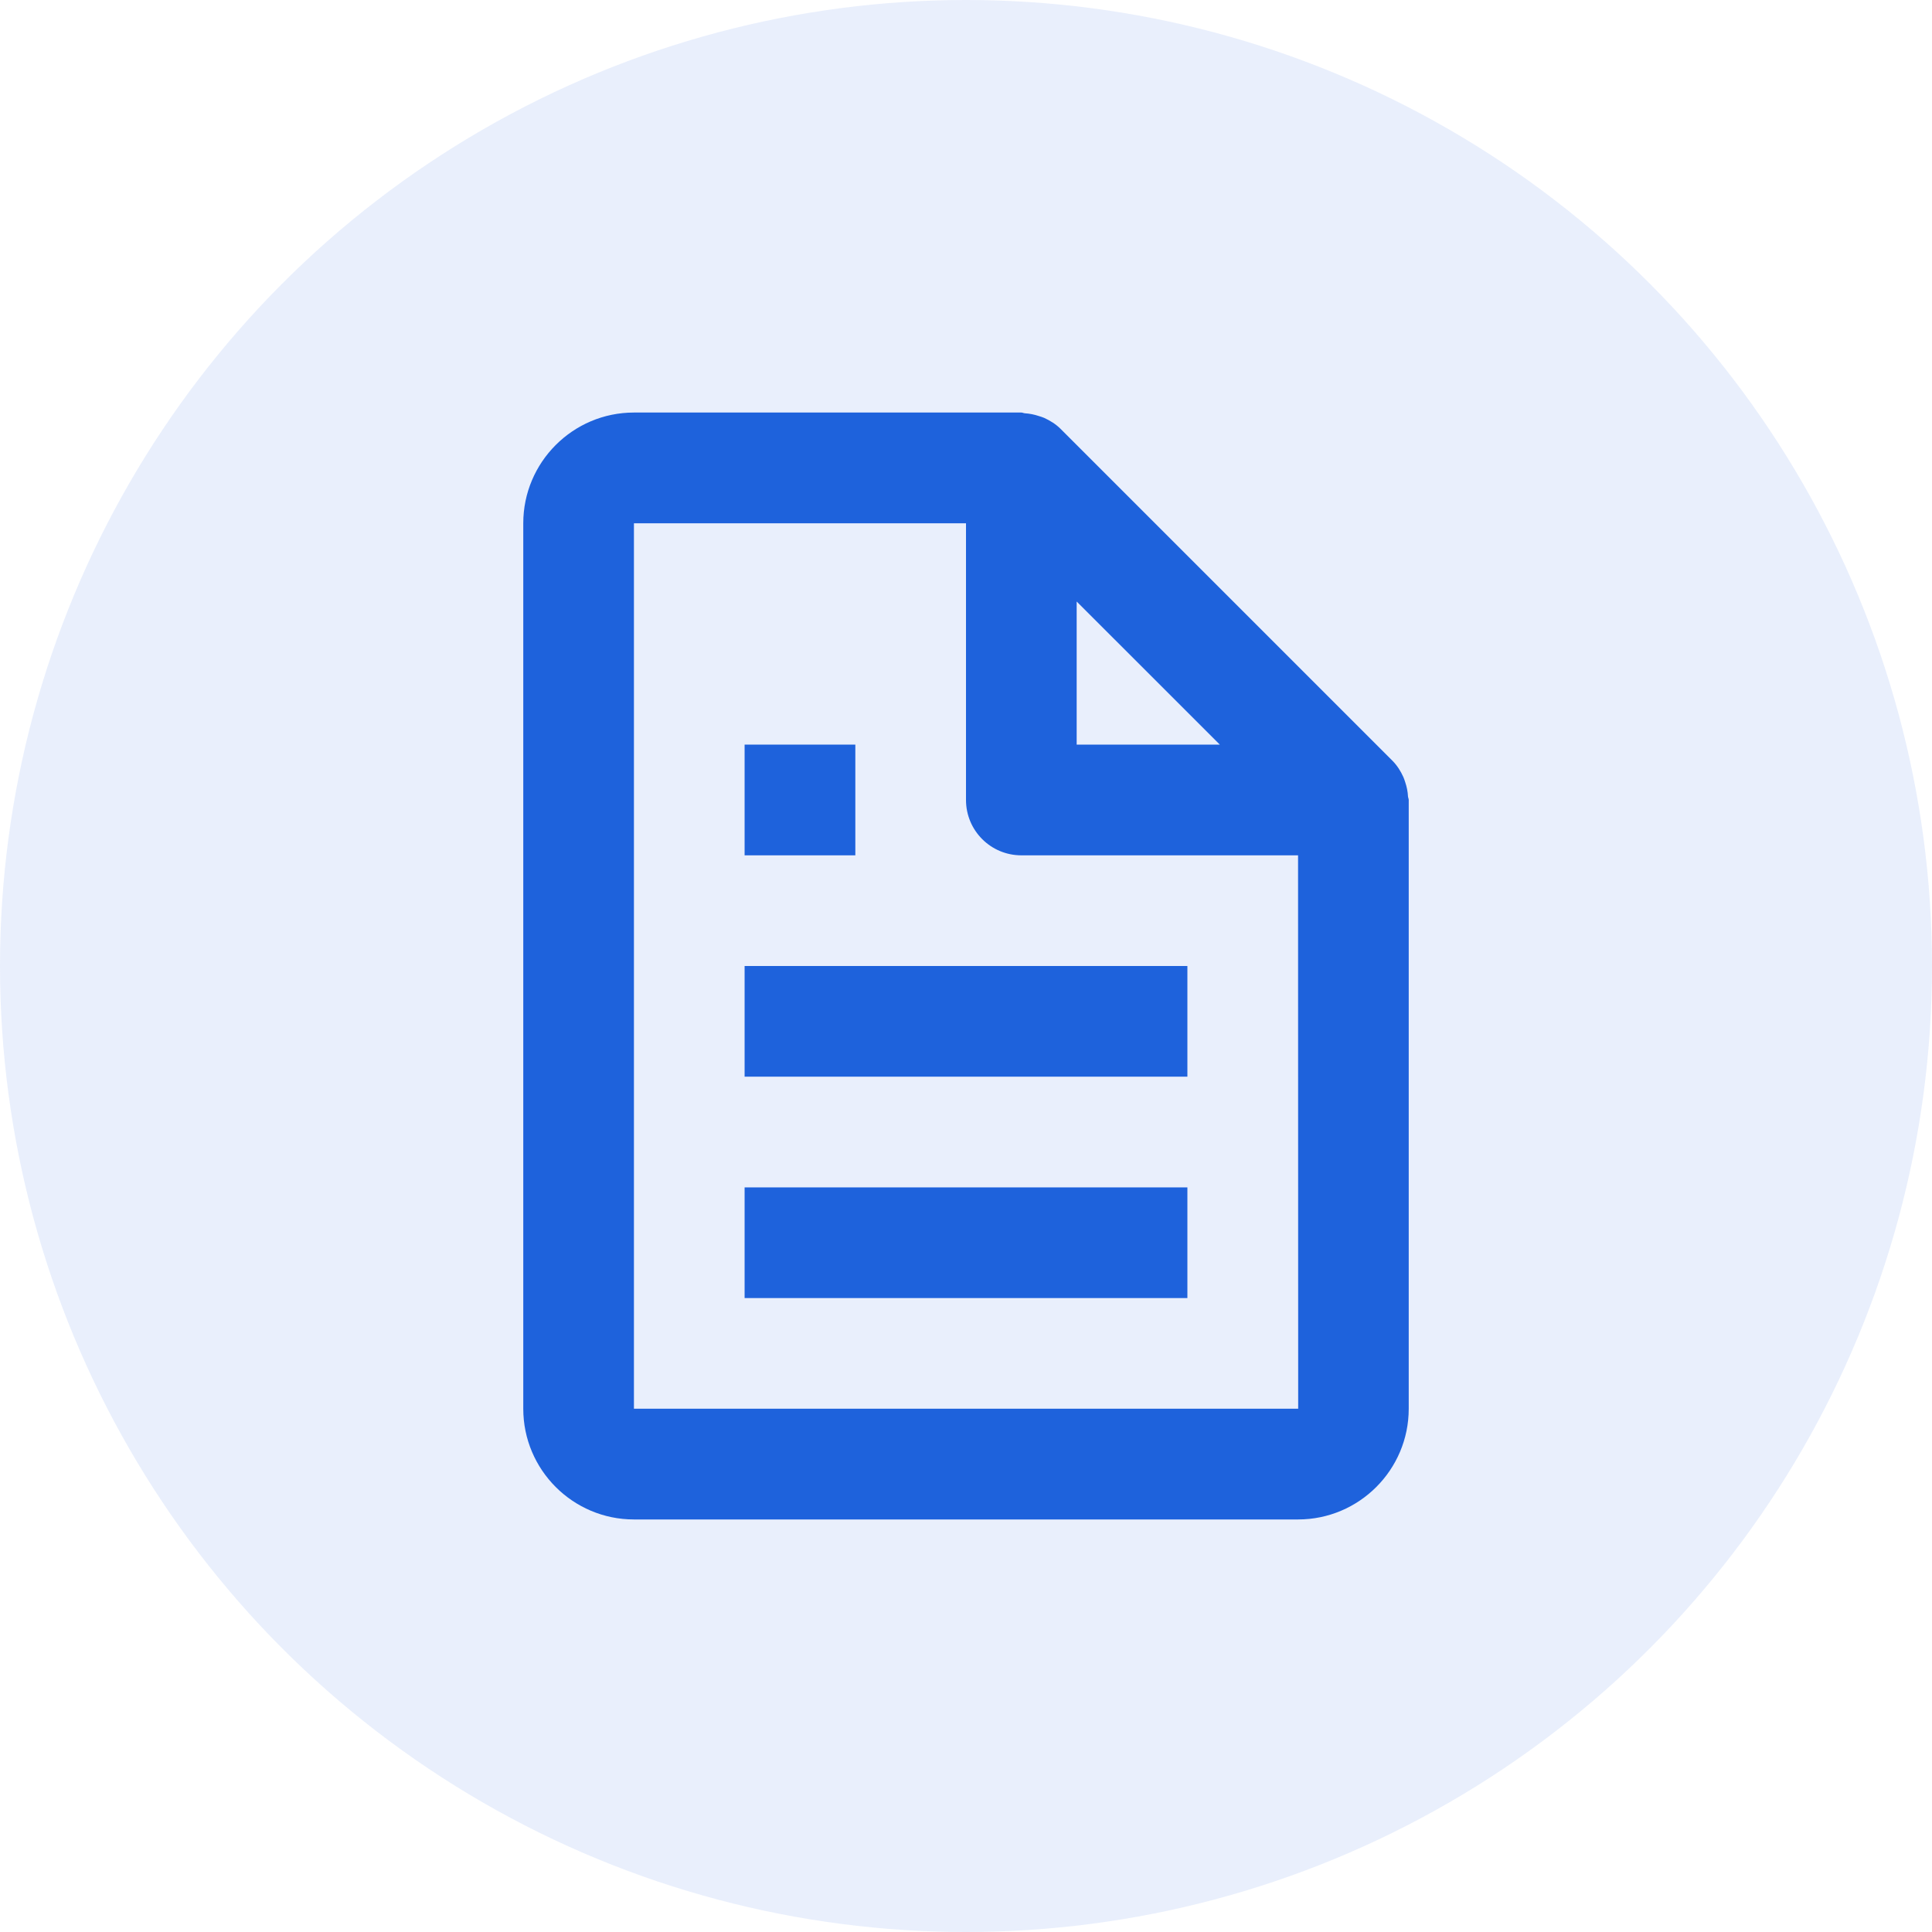 <svg width="32" height="32" viewBox="0 0 32 32" fill="none" xmlns="http://www.w3.org/2000/svg">
<circle cx="16" cy="16" r="16" fill="#1E62DC" fill-opacity="0.1"/>
<path d="M23.244 12.87C23.2 12.773 23.143 12.681 23.065 12.602L17.565 7.102C17.486 7.023 17.393 6.967 17.296 6.922C17.269 6.909 17.239 6.902 17.21 6.892C17.133 6.866 17.054 6.85 16.973 6.845C16.953 6.843 16.936 6.833 16.917 6.833H10.5C9.489 6.833 8.667 7.656 8.667 8.667V23.333C8.667 24.345 9.489 25.167 10.5 25.167H21.5C22.511 25.167 23.333 24.345 23.333 23.333V13.25C23.333 13.231 23.323 13.213 23.321 13.193C23.317 13.112 23.301 13.033 23.275 12.956C23.265 12.927 23.257 12.898 23.244 12.87ZM20.204 12.333H17.833V9.963L20.204 12.333ZM10.5 23.333V8.667H16V13.25C16 13.757 16.41 14.167 16.917 14.167H21.5L21.502 23.333H10.5Z" fill="#1E62DC"/>
<path d="M12.333 16H19.667V17.833H12.333V16ZM12.333 19.667H19.667V21.5H12.333V19.667ZM12.333 12.333H14.167V14.167H12.333V12.333Z" fill="#1E62DC"/>
</svg>
